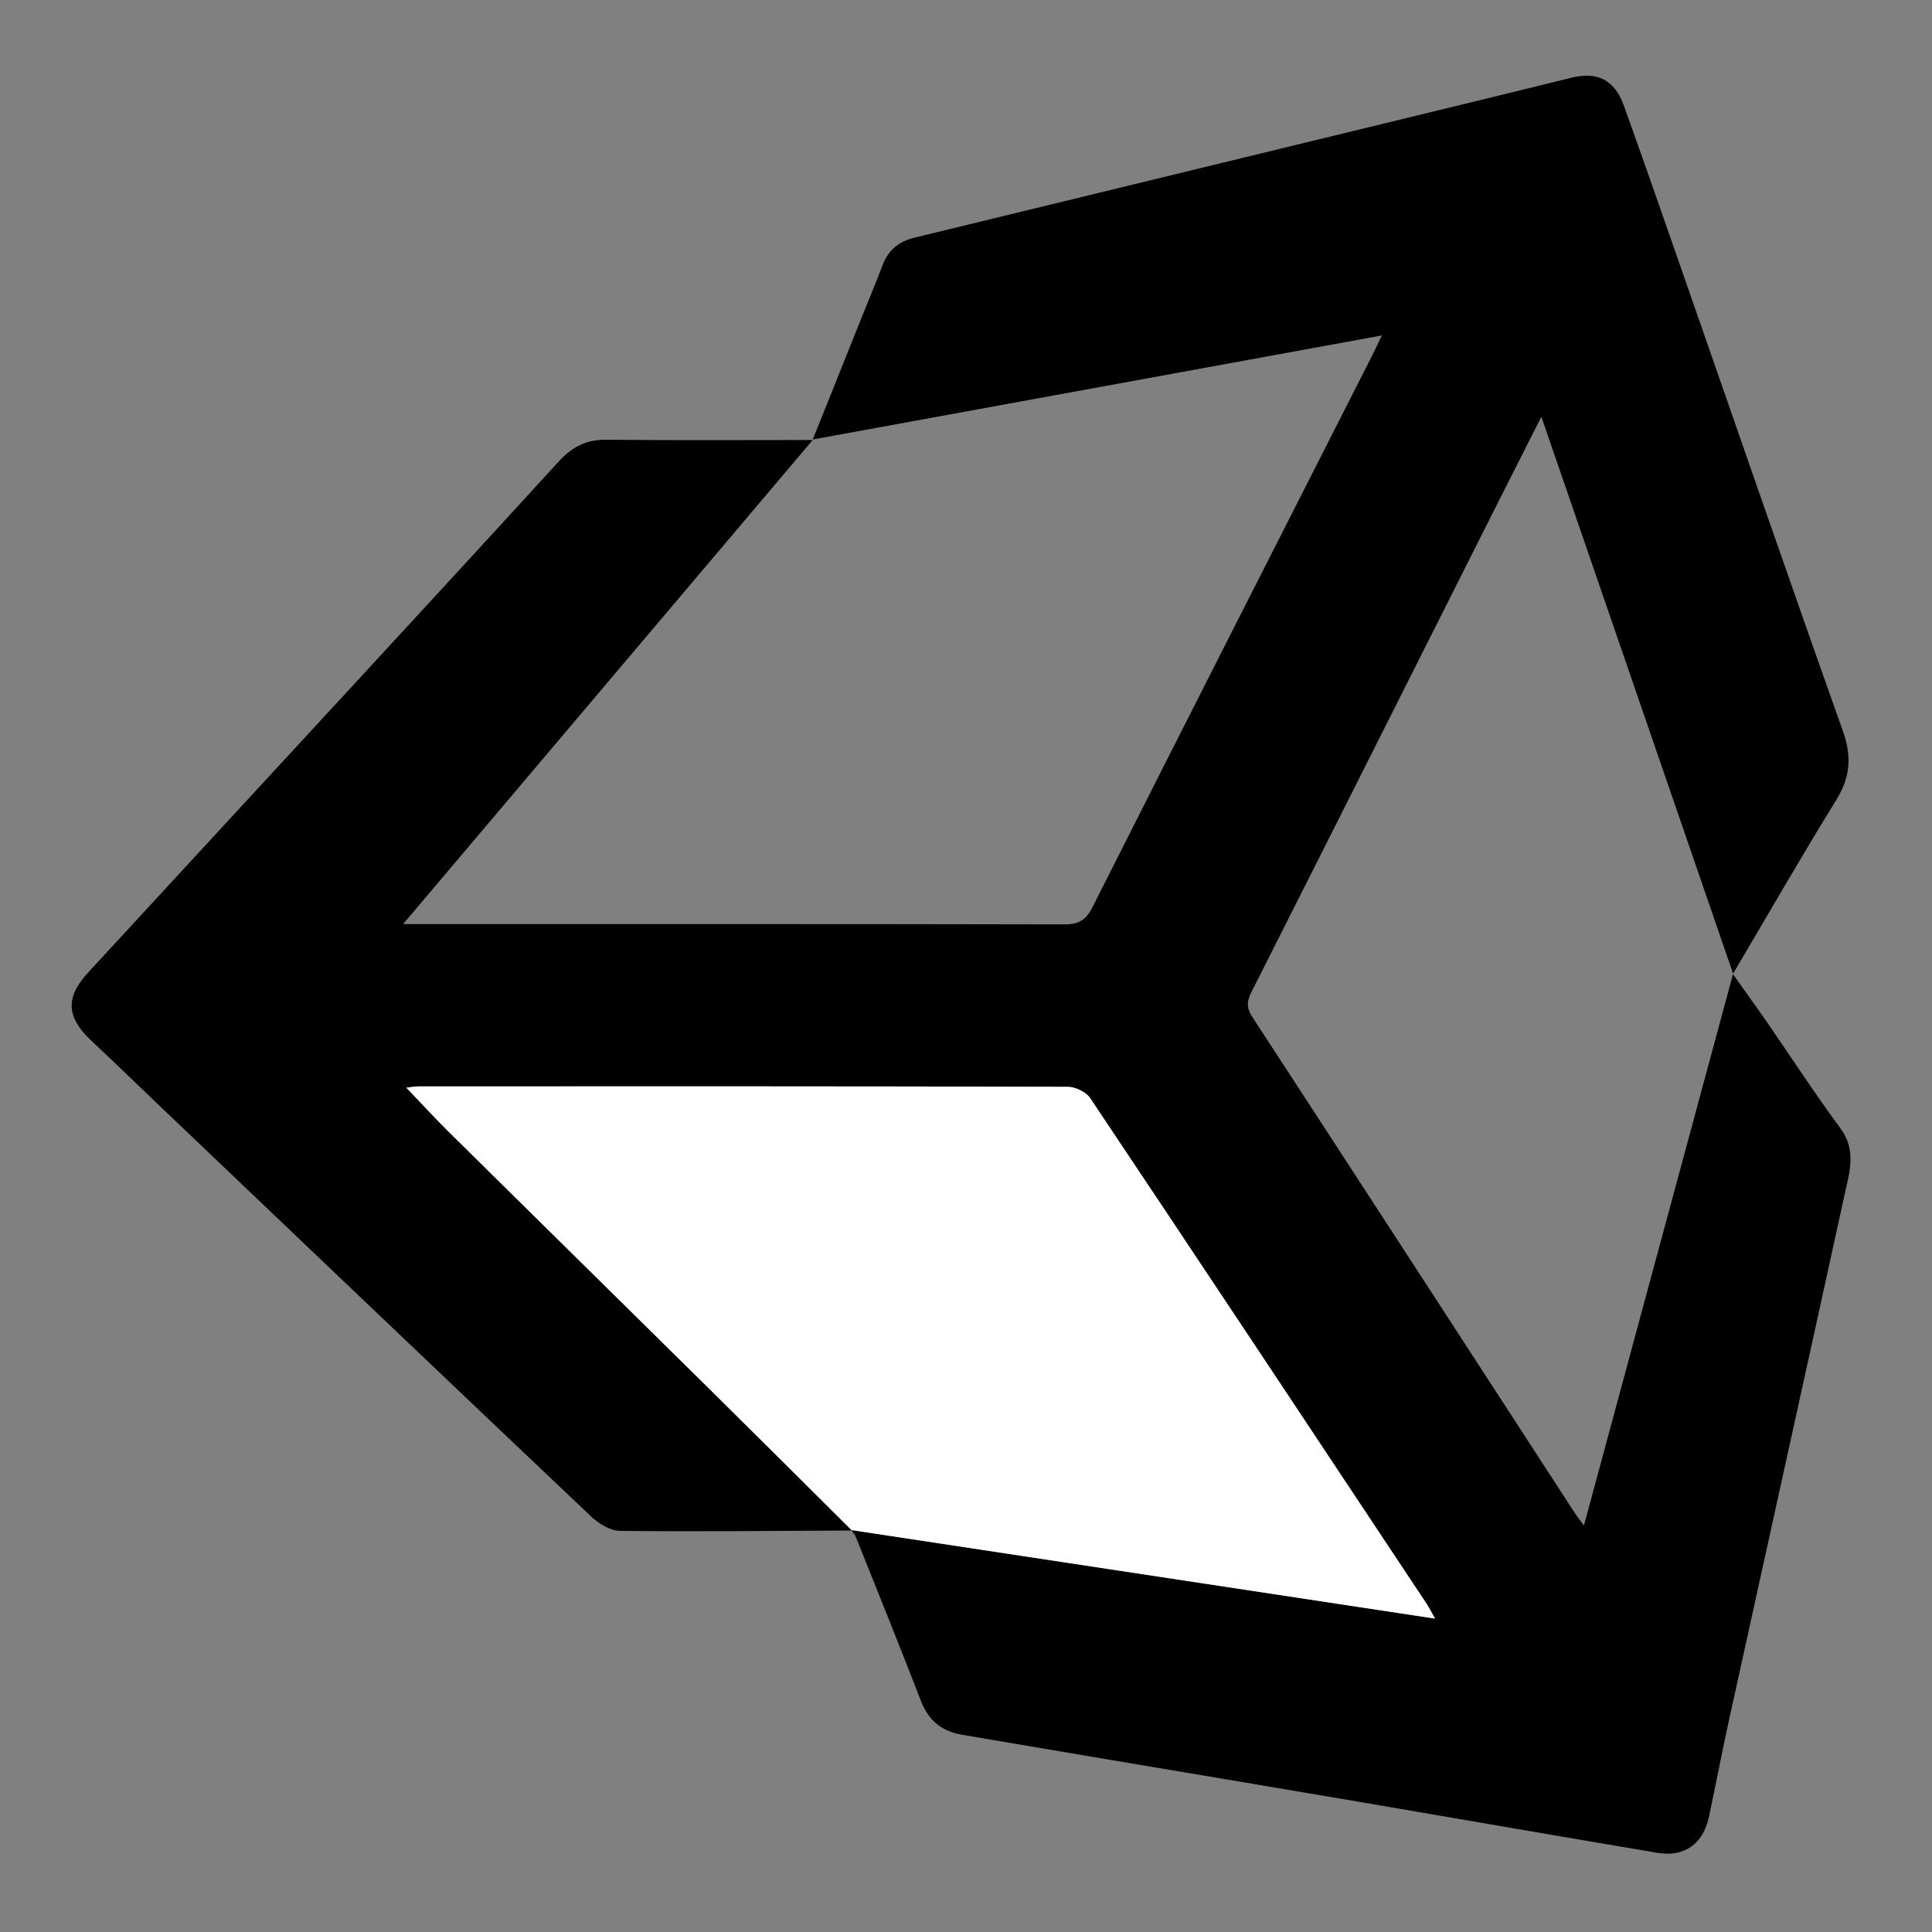 <?xml version="1.0" encoding="utf-8"?>
<!-- Generator: Adobe Illustrator 16.0.0, SVG Export Plug-In . SVG Version: 6.00 Build 0)  -->
<!DOCTYPE svg PUBLIC "-//W3C//DTD SVG 1.1//EN" "http://www.w3.org/Graphics/SVG/1.1/DTD/svg11.dtd">
<svg version="1.1" id="Layer_1" xmlns="http://www.w3.org/2000/svg" xmlns:xlink="http://www.w3.org/1999/xlink" x="0px" y="0px"
	 width="512px" height="512px" viewBox="0 0 512 512" enable-background="new 0 0 512 512" xml:space="preserve">
<rect x="0" y="0" width="512" height="512" fill="#808080" stroke="none"/>
<path fill-rule="evenodd" clip-rule="evenodd" d="M225.788,405.605c-20.488,0.09-40.978,0.322-61.462,0.096
	c-2.611-0.029-5.691-1.938-7.718-3.857c-37.821-35.838-75.518-71.809-113.237-107.756c-6.387-6.086-12.707-12.246-19.147-18.275
	c-6.591-6.17-7.003-11.416-0.929-18.016c23.883-25.956,47.837-51.844,71.74-77.78c17.701-19.206,35.402-38.412,53.013-57.7
	c3.461-3.79,7.274-5.845,12.596-5.785c17.989,0.201,35.982,0.077,54.728,0.077c-36.197,42.778-72.054,85.154-108.547,128.281
	c2.446,0,4.028,0,5.61,0c56.496,0,112.993-0.038,169.489,0.085c3.808,0.008,5.795-0.985,7.597-4.56
	c24.512-48.64,49.23-97.175,73.892-145.738c0.874-1.722,1.686-3.476,2.799-5.778c-50.392,9.212-100.155,18.309-150.814,27.569
	c4.276-10.685,8.187-20.462,12.104-30.237c2.154-5.374,4.387-10.718,6.459-16.123c1.506-3.93,4.38-6.15,8.318-7.109
	c48.23-11.736,96.465-23.449,144.697-35.178c9.814-2.386,19.623-4.796,29.429-7.217c6.941-1.713,11.472,0.524,13.981,7.502
	c5.588,15.539,10.99,31.145,16.429,46.737c13.824,39.626,27.503,79.305,41.56,118.849c2.385,6.707,2.024,12.192-1.714,18.248
	c-9.302,15.066-18.12,30.432-27.373,46.083c-16.929-49.17-33.716-97.929-50.813-147.59c-4.386,8.676-8.456,16.698-12.5,24.733
	c-21.431,42.584-42.833,85.181-64.332,127.73c-1.251,2.477-1.34,4.195,0.269,6.662c28.536,43.734,56.946,87.553,85.392,131.348
	c0.615,0.947,1.331,1.83,2.457,3.367c13.185-48.768,26.189-96.873,39.497-146.096c3.34,4.701,6.186,8.615,8.936,12.594
	c6.508,9.416,12.739,19.031,19.533,28.234c4.333,5.869,2.391,11.729,1.107,17.598c-10.132,46.361-20.404,92.693-30.587,139.043
	c-1.882,8.564-3.516,17.184-5.339,25.76c-1.536,7.221-6.456,10.822-13.705,9.605c-26.965-4.527-53.9-9.234-80.855-13.822
	c-22.375-3.809-44.763-7.543-67.143-11.316c-12.075-2.037-24.147-4.09-36.22-6.137c-5.323-0.902-8.896-3.721-10.901-8.912
	c-5.598-14.48-11.426-28.875-17.189-43.291c-0.295-0.738-0.843-1.373-1.27-2.051c51.36,7.793,102.718,15.584,154.676,23.465
	c-0.94-1.664-1.51-2.832-2.222-3.904c-29.675-44.707-59.333-89.426-89.168-134.027c-1.096-1.639-3.932-2.992-5.961-2.996
	c-57.303-0.16-114.605-0.131-171.909-0.113c-1.159,0-2.319,0.232-3.352,0.342c3.922,4.096,7.518,8.031,11.305,11.773
	c23.195,22.922,46.449,45.781,69.65,68.695C201.058,380.978,213.408,393.306,225.788,405.605z"/>
<path fill-rule="evenodd" clip-rule="evenodd" fill="#FFFFFF" d="M225.788,405.605c-12.38-12.299-24.73-24.627-37.146-36.889
	c-23.201-22.914-46.455-45.773-69.65-68.695c-3.787-3.742-7.383-7.678-11.305-11.773c1.032-0.109,2.192-0.342,3.352-0.342
	c57.304-0.018,114.606-0.047,171.909,0.113c2.029,0.004,4.865,1.357,5.961,2.996c29.835,44.602,59.493,89.32,89.168,134.027
	c0.712,1.072,1.281,2.24,2.222,3.904c-51.958-7.881-103.315-15.672-154.676-23.465C225.618,405.478,225.788,405.605,225.788,405.605
	z"/>
</svg>
